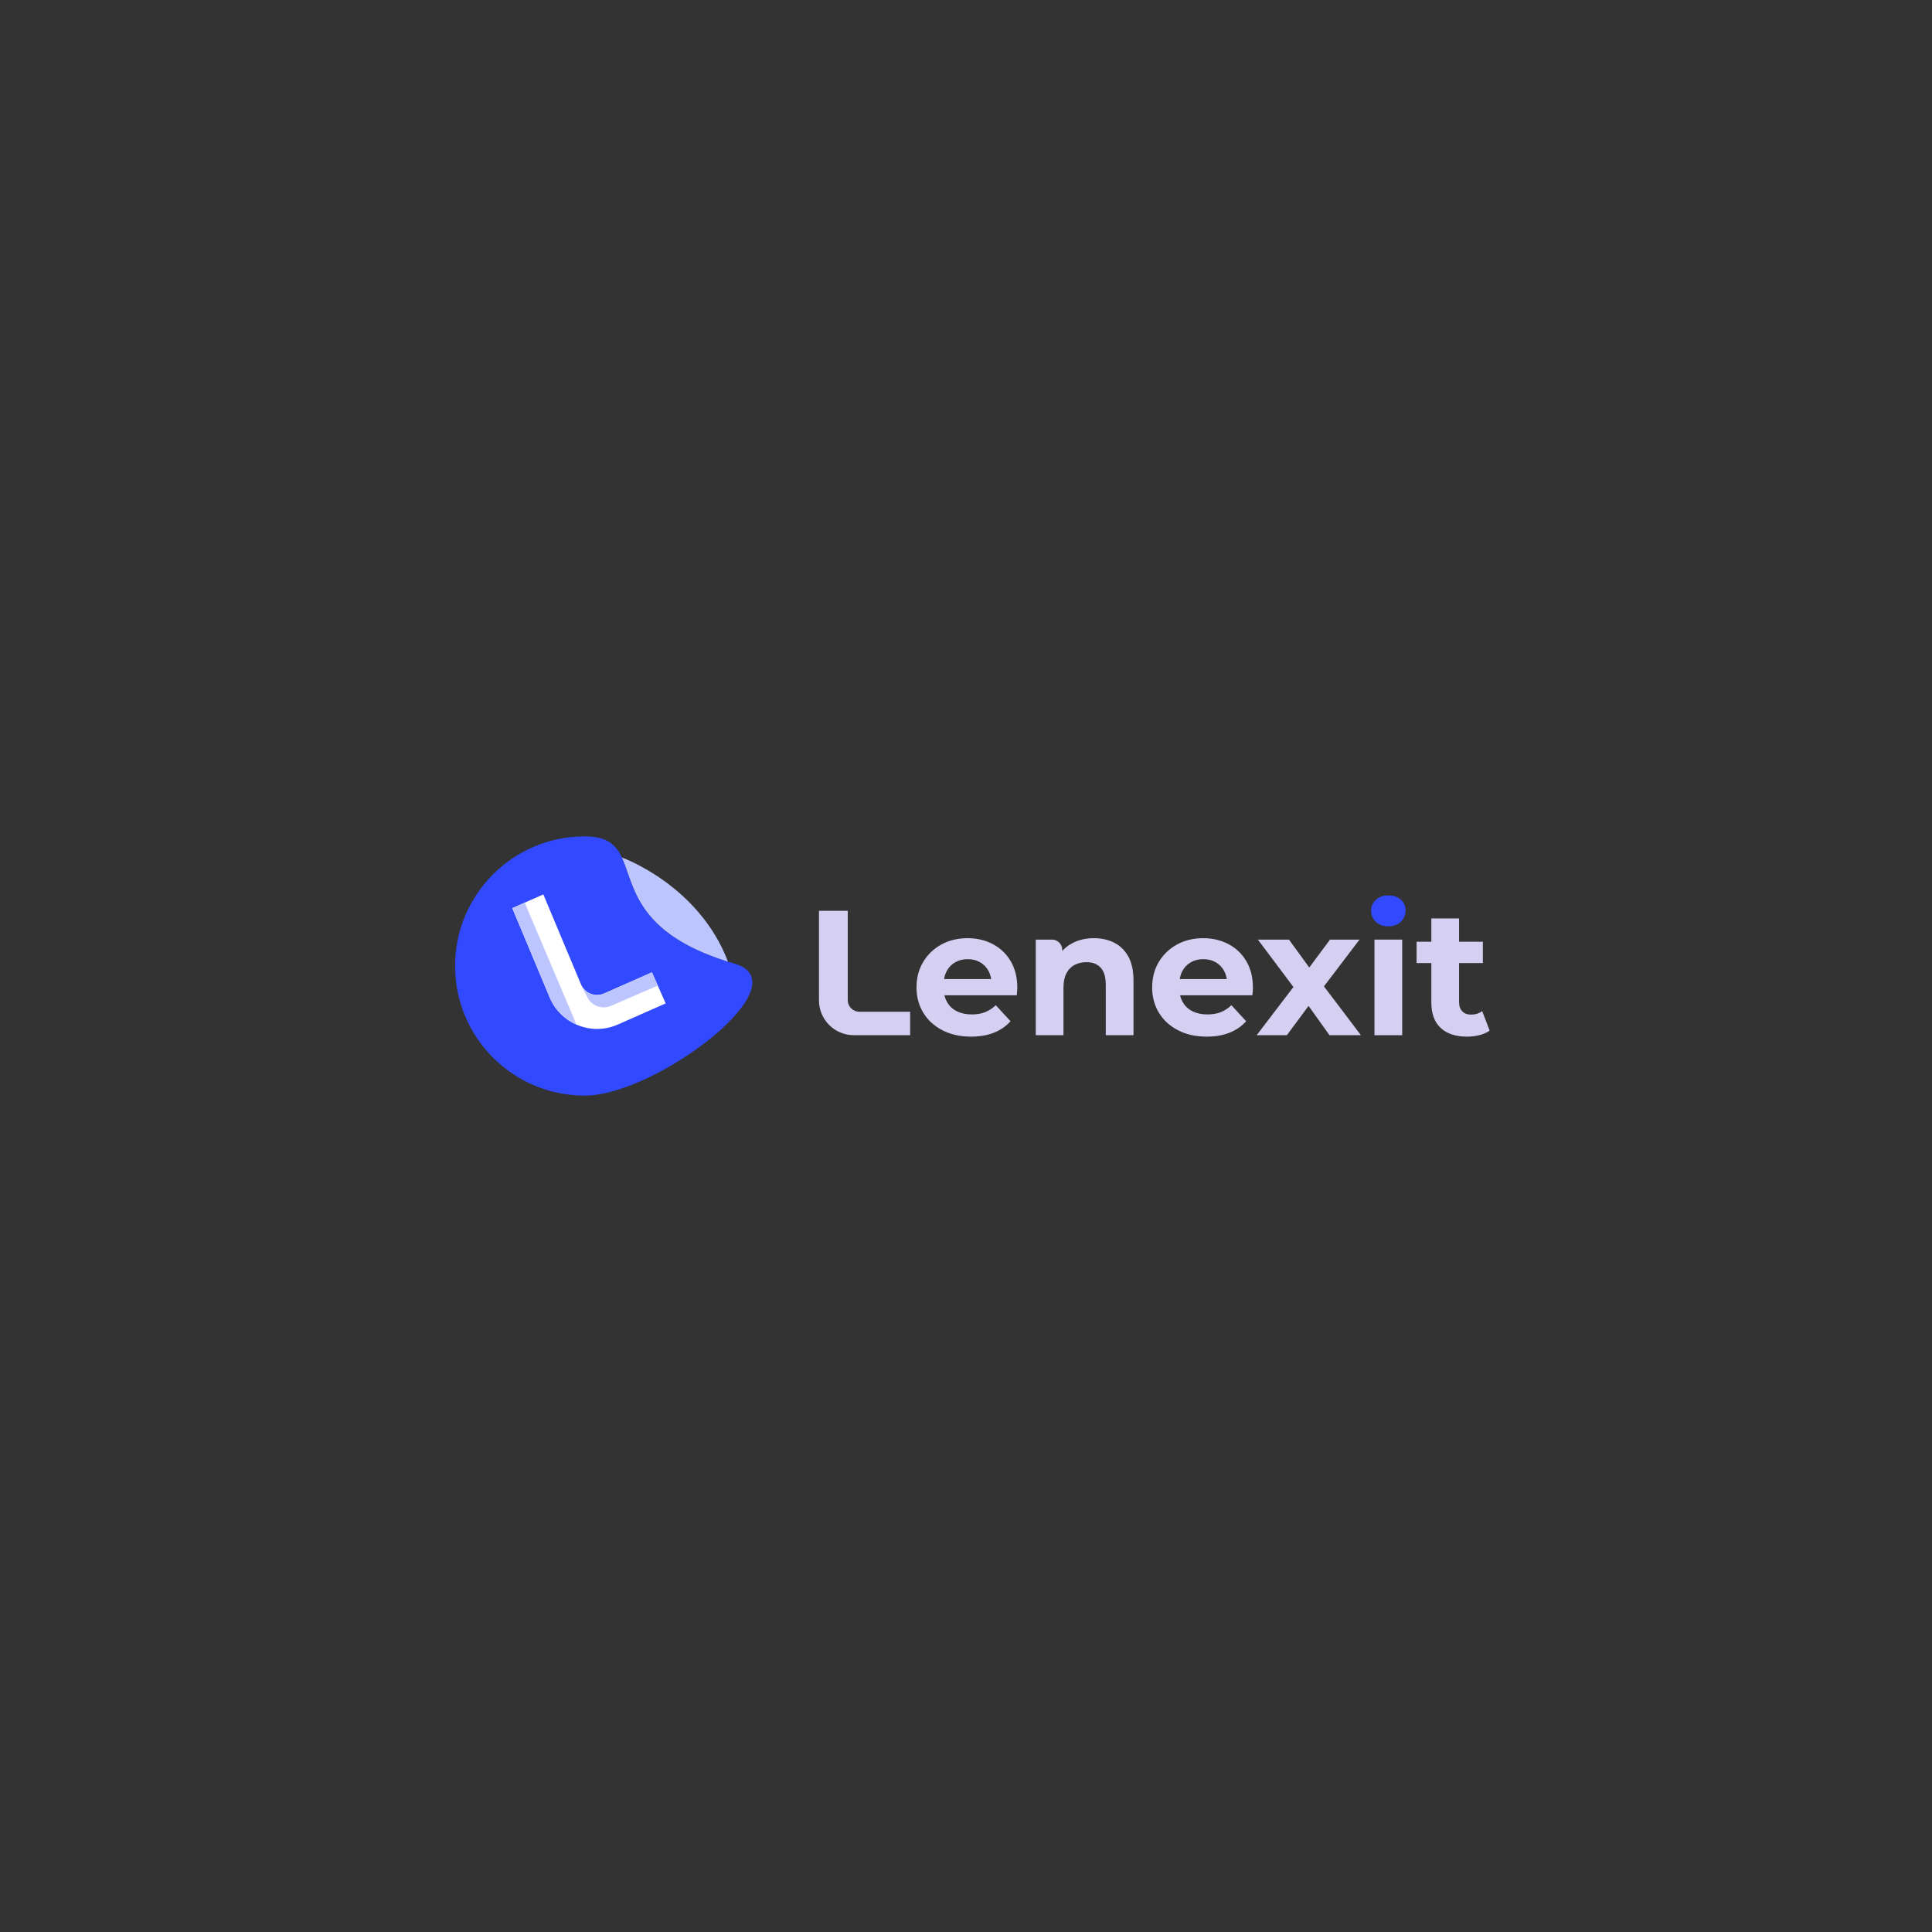 <?xml version="1.0" encoding="utf-8"?>
<!-- Generator: Adobe Illustrator 26.1.0, SVG Export Plug-In . SVG Version: 6.00 Build 0)  -->
<svg version="1.1" id="Layer_1" xmlns="http://www.w3.org/2000/svg" xmlns:xlink="http://www.w3.org/1999/xlink" x="0px" y="0px"
	 viewBox="0 0 1080 1080" style="enable-background:new 0 0 1080 1080;" xml:space="preserve">
<rect x="0" y="0" width="1080" height="1080" fill="#333333" stroke="none"/>
<style type="text/css">
	.st0{fill:#D5D0F2;}
	.st1{fill:#314AFF;}
	.st2{fill:#FFFFFF;}
	.st3{fill:#BDC5FF;}
</style>
<g>
	<g>
		<path class="st0" d="M457.81,559.21v-50.06h16.09v49.92c0,3.59,2.91,6.5,6.5,6.5h28.36v13.11h-31.48
			C466.53,578.69,457.81,569.97,457.81,559.21z"/>
		<path class="st0" d="M542.84,579.49c-6.09,0-11.44-1.19-16.04-3.58c-4.6-2.38-8.16-5.65-10.68-9.78
			c-2.52-4.14-3.78-8.86-3.78-14.16c0-5.36,1.24-10.12,3.73-14.25c2.48-4.14,5.88-7.38,10.18-9.74c4.3-2.35,9.17-3.53,14.6-3.53
			c5.23,0,9.95,1.11,14.16,3.33c4.21,2.22,7.53,5.4,9.98,9.54c2.45,4.14,3.68,9.09,3.68,14.85c0,0.6-0.03,1.28-0.1,2.04
			c-0.07,0.76-0.13,1.47-0.2,2.14h-43.41v-9.04h35.26l-5.96,2.68c0-2.78-0.56-5.2-1.69-7.25c-1.13-2.05-2.68-3.66-4.67-4.82
			c-1.99-1.16-4.31-1.74-6.95-1.74c-2.65,0-4.98,0.58-7,1.74c-2.02,1.16-3.59,2.78-4.72,4.87c-1.13,2.09-1.69,4.55-1.69,7.4v2.38
			c0,2.92,0.65,5.48,1.94,7.7c1.29,2.22,3.11,3.91,5.46,5.07c2.35,1.16,5.12,1.74,8.29,1.74c2.85,0,5.35-0.43,7.5-1.29
			c2.15-0.86,4.12-2.15,5.91-3.87l8.24,8.94c-2.45,2.78-5.53,4.92-9.24,6.41C551.95,578.74,547.67,579.49,542.84,579.49z"/>
		<path class="st0" d="M611.48,524.45c4.24,0,8.03,0.84,11.37,2.53c3.34,1.69,5.98,4.27,7.9,7.75s2.88,7.93,2.88,13.36v30.6h-15.5
			v-28.21c0-4.3-0.94-7.48-2.83-9.54c-1.89-2.05-4.55-3.08-8-3.08c-2.45,0-4.65,0.51-6.61,1.54c-1.95,1.03-3.48,2.6-4.57,4.72
			c-1.09,2.12-1.64,4.84-1.64,8.15v26.42H579v-53.44h9.07c3.16,0,5.73,2.57,5.73,5.73v9.07l-2.78-4.47
			c1.92-3.58,4.67-6.32,8.24-8.24C602.84,525.41,606.91,524.45,611.48,524.45z"/>
		<path class="st0" d="M674.56,579.49c-6.09,0-11.44-1.19-16.04-3.58c-4.6-2.38-8.16-5.65-10.68-9.78
			c-2.52-4.14-3.78-8.86-3.78-14.16c0-5.36,1.24-10.12,3.73-14.25c2.48-4.14,5.88-7.38,10.18-9.74c4.3-2.35,9.17-3.53,14.6-3.53
			c5.23,0,9.95,1.11,14.16,3.33c4.21,2.22,7.53,5.4,9.98,9.54c2.45,4.14,3.68,9.09,3.68,14.85c0,0.6-0.03,1.28-0.1,2.04
			c-0.07,0.76-0.13,1.47-0.2,2.14h-43.41v-9.04h35.26l-5.96,2.68c0-2.78-0.56-5.2-1.69-7.25c-1.13-2.05-2.68-3.66-4.67-4.82
			c-1.99-1.16-4.31-1.74-6.95-1.74c-2.65,0-4.98,0.58-7,1.74c-2.02,1.16-3.59,2.78-4.72,4.87c-1.13,2.09-1.69,4.55-1.69,7.4v2.38
			c0,2.92,0.65,5.48,1.94,7.7c1.29,2.22,3.11,3.91,5.46,5.07c2.35,1.16,5.12,1.74,8.29,1.74c2.85,0,5.35-0.43,7.5-1.29
			c2.15-0.86,4.12-2.15,5.91-3.87l8.24,8.94c-2.45,2.78-5.53,4.92-9.24,6.41C683.67,578.74,679.4,579.49,674.56,579.49z"/>
		<path class="st0" d="M702.48,578.69l23.94-31.39l-0.3,8.54l-22.95-30.6h17.38l14.5,19.97l-6.56,0.2l15-20.17h16.49l-23.05,30.3
			v-8.34l23.84,31.49H743.2l-15.2-21.26l6.46,0.89l-15.1,20.36H702.48z"/>
		<path class="st1" d="M776.08,517.8c-2.85,0-5.17-0.83-6.95-2.48c-1.79-1.65-2.68-3.71-2.68-6.16c0-2.45,0.89-4.5,2.68-6.16
			c1.79-1.65,4.11-2.48,6.95-2.48c2.85,0,5.17,0.78,6.95,2.33c1.79,1.56,2.68,3.56,2.68,6.01c0,2.58-0.88,4.72-2.63,6.41
			C781.33,516.95,779,517.8,776.08,517.8z"/>
		<rect x="768.34" y="525.25" class="st0" width="15.5" height="53.44"/>
		<path class="st0" d="M791.88,538.36v-11.92h37.05v11.92H791.88z M820.09,579.49c-6.29,0-11.19-1.6-14.7-4.82
			c-3.51-3.21-5.26-8-5.26-14.35v-46.89h15.5v46.69c0,2.25,0.6,3.99,1.79,5.22c1.19,1.23,2.81,1.84,4.87,1.84
			c2.45,0,4.54-0.66,6.26-1.99l4.17,10.93c-1.59,1.13-3.49,1.97-5.71,2.53C824.77,579.2,822.47,579.49,820.09,579.49z"/>
	</g>
	<g>
		<path class="st1" d="M326.84,612.45c-40.01,0-72.45-32.44-72.45-72.45c0-40.01,32.44-72.45,72.45-72.45
			c12.56,0,17.47,4.67,20.81,11.81c7.16,15.27,7.12,41.84,59.31,58.21c1.18,0.37,2.39,0.74,3.62,1.1
			C448.99,549.87,366.85,612.45,326.84,612.45z"/>
		<g>
			<g>
				<path class="st2" d="M372.12,560.9l-26.8,11.84c-4.62,2.04-9.5,2.76-14.21,2.32c-3.05-0.29-6.04-1.06-8.84-2.28
					c-6.36-2.77-11.75-7.84-14.77-14.68l-21.13-50.45l6.95-3.07l0-0.01l10.4-4.59l21.13,50.45l0.34,0.68
					c2.37,4.41,7.8,6.33,12.46,4.27l26.79-11.84l3.27,7.39L372.12,560.9z"/>
			</g>
			<path class="st3" d="M293.32,504.58L293.32,504.58l-6.95,3.07l21.13,50.45c3.02,6.84,8.4,11.91,14.77,14.68L293.32,504.58z"/>
			<path class="st3" d="M367.72,550.95l-26.23,11.34c-4.98,2.15-10.78,0.02-13.18-4.85l-3.12-6.32c2.37,4.41,7.8,6.33,12.46,4.27
				l26.79-11.84L367.72,550.95z"/>
		</g>
		<path class="st3" d="M406.95,537.58c-52.19-16.37-52.15-42.94-59.31-58.21C347.64,479.36,390.61,494.59,406.95,537.58z"/>
	</g>
</g>
</svg>
